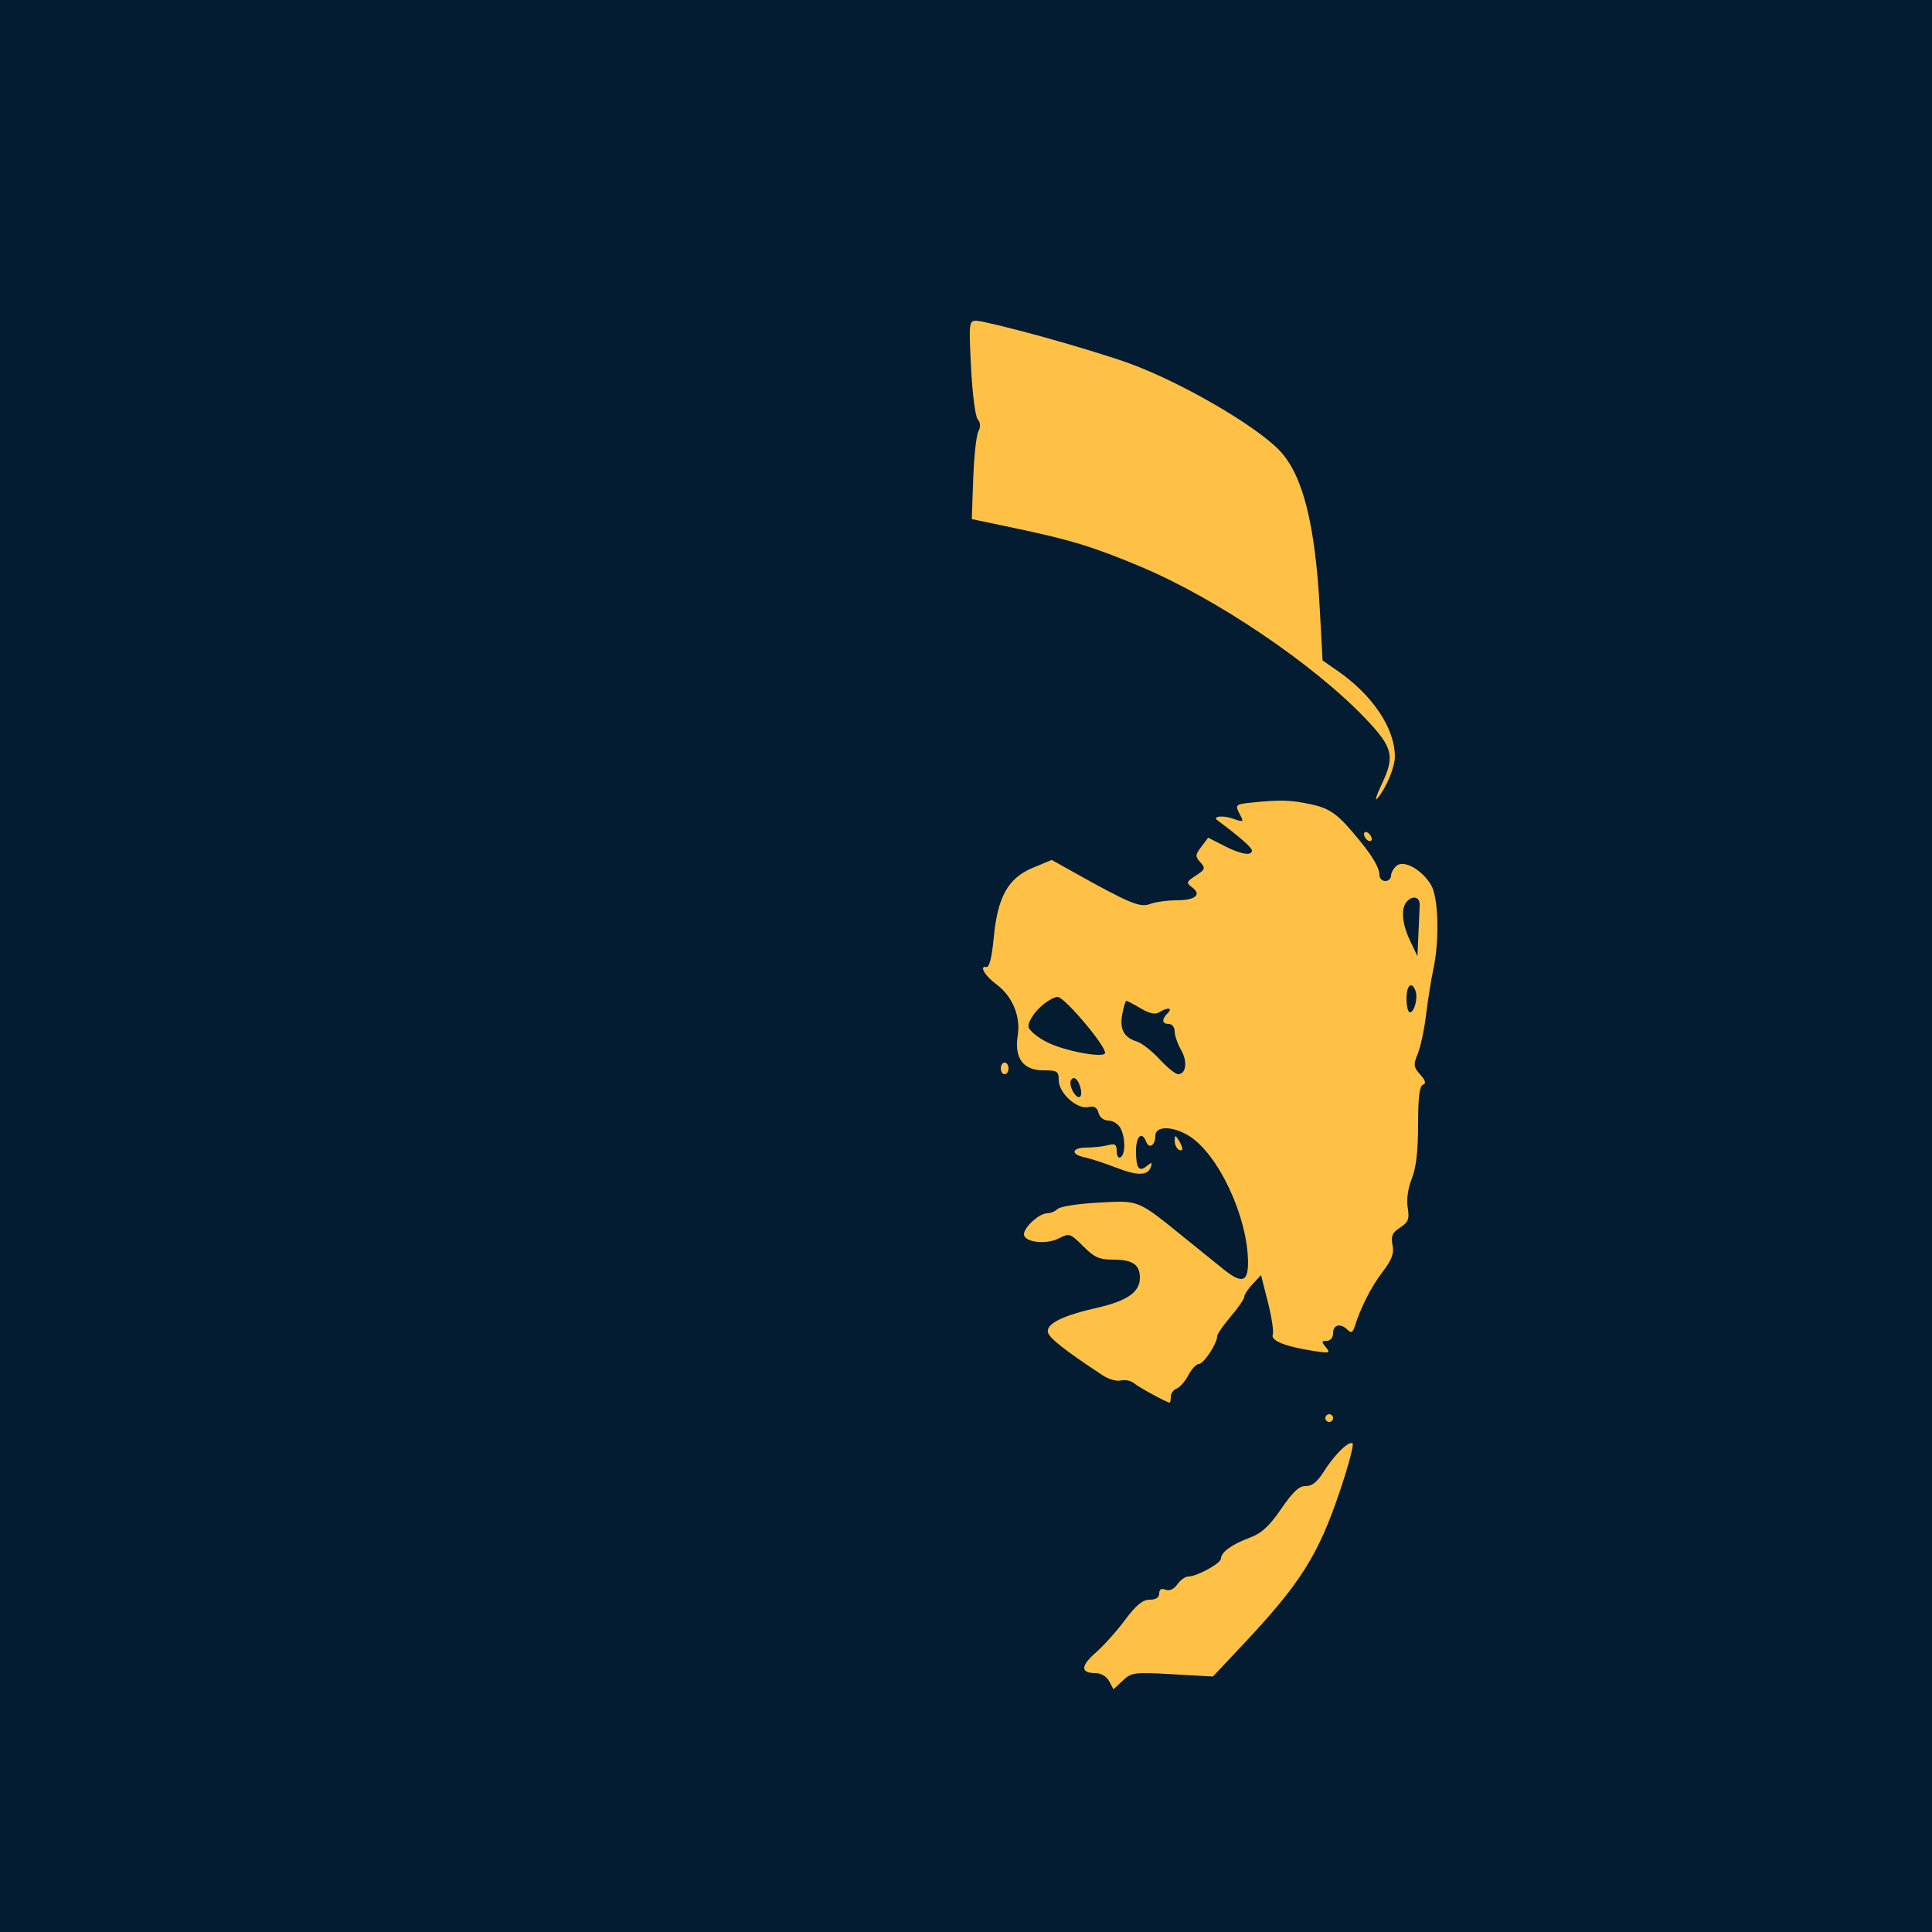 <svg width="500" height="500" viewBox="0 0 500 500" fill="none" xmlns="http://www.w3.org/2000/svg">
<path d="M195 64H398V457H195V64Z" fill="#ffc145"/>
<path fill-rule="evenodd" clip-rule="evenodd" d="M0 500H500V0H0V500ZM269.454 87.054C277.586 89.284 287.84 92.422 292.239 94.028C305.755 98.961 325.103 110.194 331.196 116.645C337.182 122.983 340.373 135.62 341.565 157.71L342.278 170.92L346.111 173.577C355.239 179.903 360.977 188.463 360.994 195.782C361.001 198.501 358.854 203.716 356.581 206.5C355.683 207.6 356.149 205.973 357.616 202.885C361.047 195.665 360.477 193.4 353.354 185.933C339.971 171.902 314.777 154.874 295.297 146.693C282.867 141.473 277.179 139.735 262.247 136.599L251.5 134.341L251.866 123.92C252.067 118.189 252.661 112.684 253.185 111.686C253.818 110.483 253.764 109.42 253.025 108.53C252.412 107.792 251.637 101.745 251.303 95.094C250.719 83.491 250.775 83 252.681 83C253.773 83 261.321 84.824 269.454 87.054ZM339.154 208.126C344.373 209.246 346.285 210.67 352 217.694C355.406 221.88 357 224.683 357 226.486C357 227.319 357.675 228 358.5 228C359.325 228 360 227.38 360 226.622C360 225.865 360.654 224.702 361.454 224.039C363.347 222.467 368.037 225.1 370.364 229.04C372.273 232.271 372.574 243.224 370.961 250.747C370.389 253.412 369.543 258.721 369.08 262.546C368.617 266.371 367.644 270.94 366.919 272.7C365.74 275.56 365.807 276.133 367.55 278.096C368.945 279.668 369.145 280.417 368.25 280.729C367.364 281.039 367 284.046 367 291.063C367 297.864 366.492 302.229 365.376 305.019C364.382 307.501 363.97 310.43 364.315 312.556C364.793 315.501 364.492 316.287 362.35 317.69C360.315 319.023 359.931 319.906 360.389 322.193C360.829 324.393 360.225 326 357.729 329.279C354.811 333.11 352.241 338.174 350.552 343.417C350.081 344.878 349.657 345.057 348.767 344.167C346.956 342.356 345 342.789 345 345C345 346.178 344.333 347 343.378 347C341.981 347 341.946 347.232 343.128 348.664C344.384 350.186 344.119 350.269 340 349.634C332.694 348.509 328.8 346.963 329.392 345.421C329.683 344.663 329.118 340.882 328.137 337.019L326.353 329.995L324.177 332.312C322.979 333.586 322 335.081 322 335.634C322 336.188 320.425 338.48 318.5 340.729C316.575 342.978 315 345.272 315 345.828C315 347.696 311.512 352.987 310.276 352.994C309.602 352.997 308.381 354.295 307.563 355.879C306.744 357.462 305.382 359.023 304.537 359.347C303.692 359.672 303 360.626 303 361.469C303 362.311 302.87 363 302.711 363C302.02 363 294.775 359.058 293.46 357.966C292.663 357.305 291.143 356.991 290.083 357.268C289.022 357.545 286.882 356.933 285.327 355.907C275.582 349.479 271.479 346.249 271.197 344.783C270.77 342.567 274.954 340.489 283.974 338.438C291.729 336.674 295 334.378 295 330.7C295 327.298 293.122 326 288.2 326C284.509 326 283.239 325.439 280.317 322.517C276.961 319.161 276.731 319.088 273.988 320.506C270.729 322.191 265 321.495 265 319.414C265 317.608 268.991 314 270.989 314C271.875 314 273.111 313.489 273.736 312.864C274.361 312.239 279.136 311.505 284.347 311.232C295.012 310.675 294.203 310.337 307 320.701C310.575 323.597 314.912 327.098 316.637 328.483C321.377 332.286 323.002 331.842 322.988 326.75C322.955 314.976 315.291 298.587 307.634 293.919C303.405 291.34 299 291.351 299 293.941C299 296.407 297.392 297.464 296.636 295.494C295.544 292.648 294 294.017 294 297.833C294 302.37 294.769 303.434 296.821 301.741C298.052 300.725 298.235 300.772 297.83 302C297.066 304.312 294.413 304.35 288.713 302.132C285.846 301.016 282.262 299.846 280.75 299.532C276.95 298.744 277.292 297.003 281.25 296.986C283.038 296.979 285.512 296.701 286.75 296.37C288.579 295.88 289 296.174 289 297.942C289 299.139 289.45 299.84 290 299.5C291.303 298.695 291.283 294.397 289.965 291.934C289.395 290.87 288.003 290 286.871 290C285.657 290 284.599 289.184 284.292 288.01C283.919 286.582 283.168 286.156 281.636 286.505C278.722 287.168 274 282.866 274 279.548C274 277.244 273.618 277 270.023 277C264.772 277 262.452 273.826 263.395 267.929C264.179 263.027 261.993 257.794 257.895 254.764C254.885 252.539 253.323 249.873 255.256 250.262C256.039 250.419 256.689 247.856 257.178 242.69C258.182 232.065 260.892 227.234 267.346 224.559L272.189 222.551L277.345 225.437C292.297 233.805 295.011 234.946 297.606 233.96C298.994 233.432 302.099 233 304.506 233C309.365 233 311.102 231.527 308.493 229.619C306.931 228.476 307.014 228.221 309.477 226.607C311.916 225.009 312.026 224.686 310.648 223.163C309.283 221.655 309.308 221.243 310.897 219.136L312.667 216.79L316.794 218.895C321.171 221.128 324 221.595 324 220.084C324 219.36 320.444 216.258 315.083 212.307C313.681 211.273 316.397 210.943 318.958 211.836C321.791 212.823 321.943 212.762 321.009 211.017C319.541 208.274 319.637 208.159 323.75 207.728C331.214 206.948 333.992 207.02 339.154 208.126ZM355 217.118C355 217.668 354.55 217.84 354 217.5C353.45 217.16 353 216.432 353 215.882C353 215.332 353.45 215.16 354 215.5C354.55 215.84 355 216.568 355 217.118ZM364.212 233.188C362.477 234.923 362.758 238.878 364.945 243.5L366.838 247.5L367.086 241.75C367.222 238.588 367.371 235.25 367.417 234.333C367.522 232.222 365.795 231.605 364.212 233.188ZM364 258.5C364 260.425 364.398 262 364.883 262C366.037 262 367.015 258.203 366.325 256.404C365.322 253.789 364 254.981 364 258.5ZM268.849 260.997C267.201 262.645 265.998 264.783 266.176 265.747C266.354 266.711 268.564 268.525 271.088 269.778C275.746 272.091 286 273.945 286 272.474C286 270.439 275.453 258 273.727 258C272.693 258 270.498 259.349 268.849 260.997ZM290.432 262.511C289.703 266.394 290.875 268.517 294.34 269.594C295.528 269.963 298.118 272.005 300.096 274.133C302.074 276.26 304.226 278 304.878 278C306.977 278 307.39 274.745 305.672 271.751C304.752 270.149 304 267.974 304 266.919C304 265.864 303.325 265 302.5 265C300.692 265 300.567 263.833 302.2 262.2C303.62 260.78 302.14 260.626 300.01 261.973C298.981 262.623 297.494 262.309 295.203 260.957C293.378 259.881 291.707 259 291.488 259C291.27 259 290.794 260.58 290.432 262.511ZM261 276.5C261 277.325 260.55 278 260 278C259.45 278 259 277.325 259 276.5C259 275.675 259.45 275 260 275C260.55 275 261 275.675 261 276.5ZM277.015 280.25C277.038 282.085 278.787 284.546 279.537 283.796C280.411 282.922 279.099 279 277.933 279C277.42 279 277.007 279.563 277.015 280.25ZM305.985 297.309C305.993 297.754 305.55 297.84 305 297.5C304.45 297.16 304.007 296.121 304.015 295.191C304.029 293.734 304.165 293.707 305 295C305.533 295.825 305.976 296.864 305.985 297.309ZM345 367C345 367.55 344.55 368 344 368C343.45 368 343 367.55 343 367C343 366.45 343.45 366 344 366C344.55 366 345 366.45 345 367ZM346.813 385.74C341.14 402.572 336.603 409.752 321.481 425.827L313.903 433.882L303.428 433.289C293.525 432.728 292.822 432.819 290.562 434.942L288.171 437.188L287.05 435.094C286.39 433.859 284.942 433 283.524 433C279.606 433 279.615 431.168 283.549 427.729C285.581 425.953 289.002 422.137 291.153 419.25C294.027 415.391 295.717 414 297.532 414C299.132 414 300 413.435 300 412.393C300 411.314 300.539 410.993 301.64 411.415C302.671 411.811 303.807 411.293 304.697 410.022C305.476 408.91 306.744 408 307.516 408C309.752 408 315.948 404.61 315.975 403.372C316.012 401.702 318.768 399.694 323.385 397.975C326.494 396.817 328.469 395.011 331.581 390.475C334.624 386.04 336.26 384.523 337.93 384.589C339.494 384.651 340.902 383.531 342.56 380.905C345.361 376.468 348.997 372.88 350.04 373.524C350.445 373.775 348.993 379.272 346.813 385.74Z" fill="#041C32"/>
</svg>
